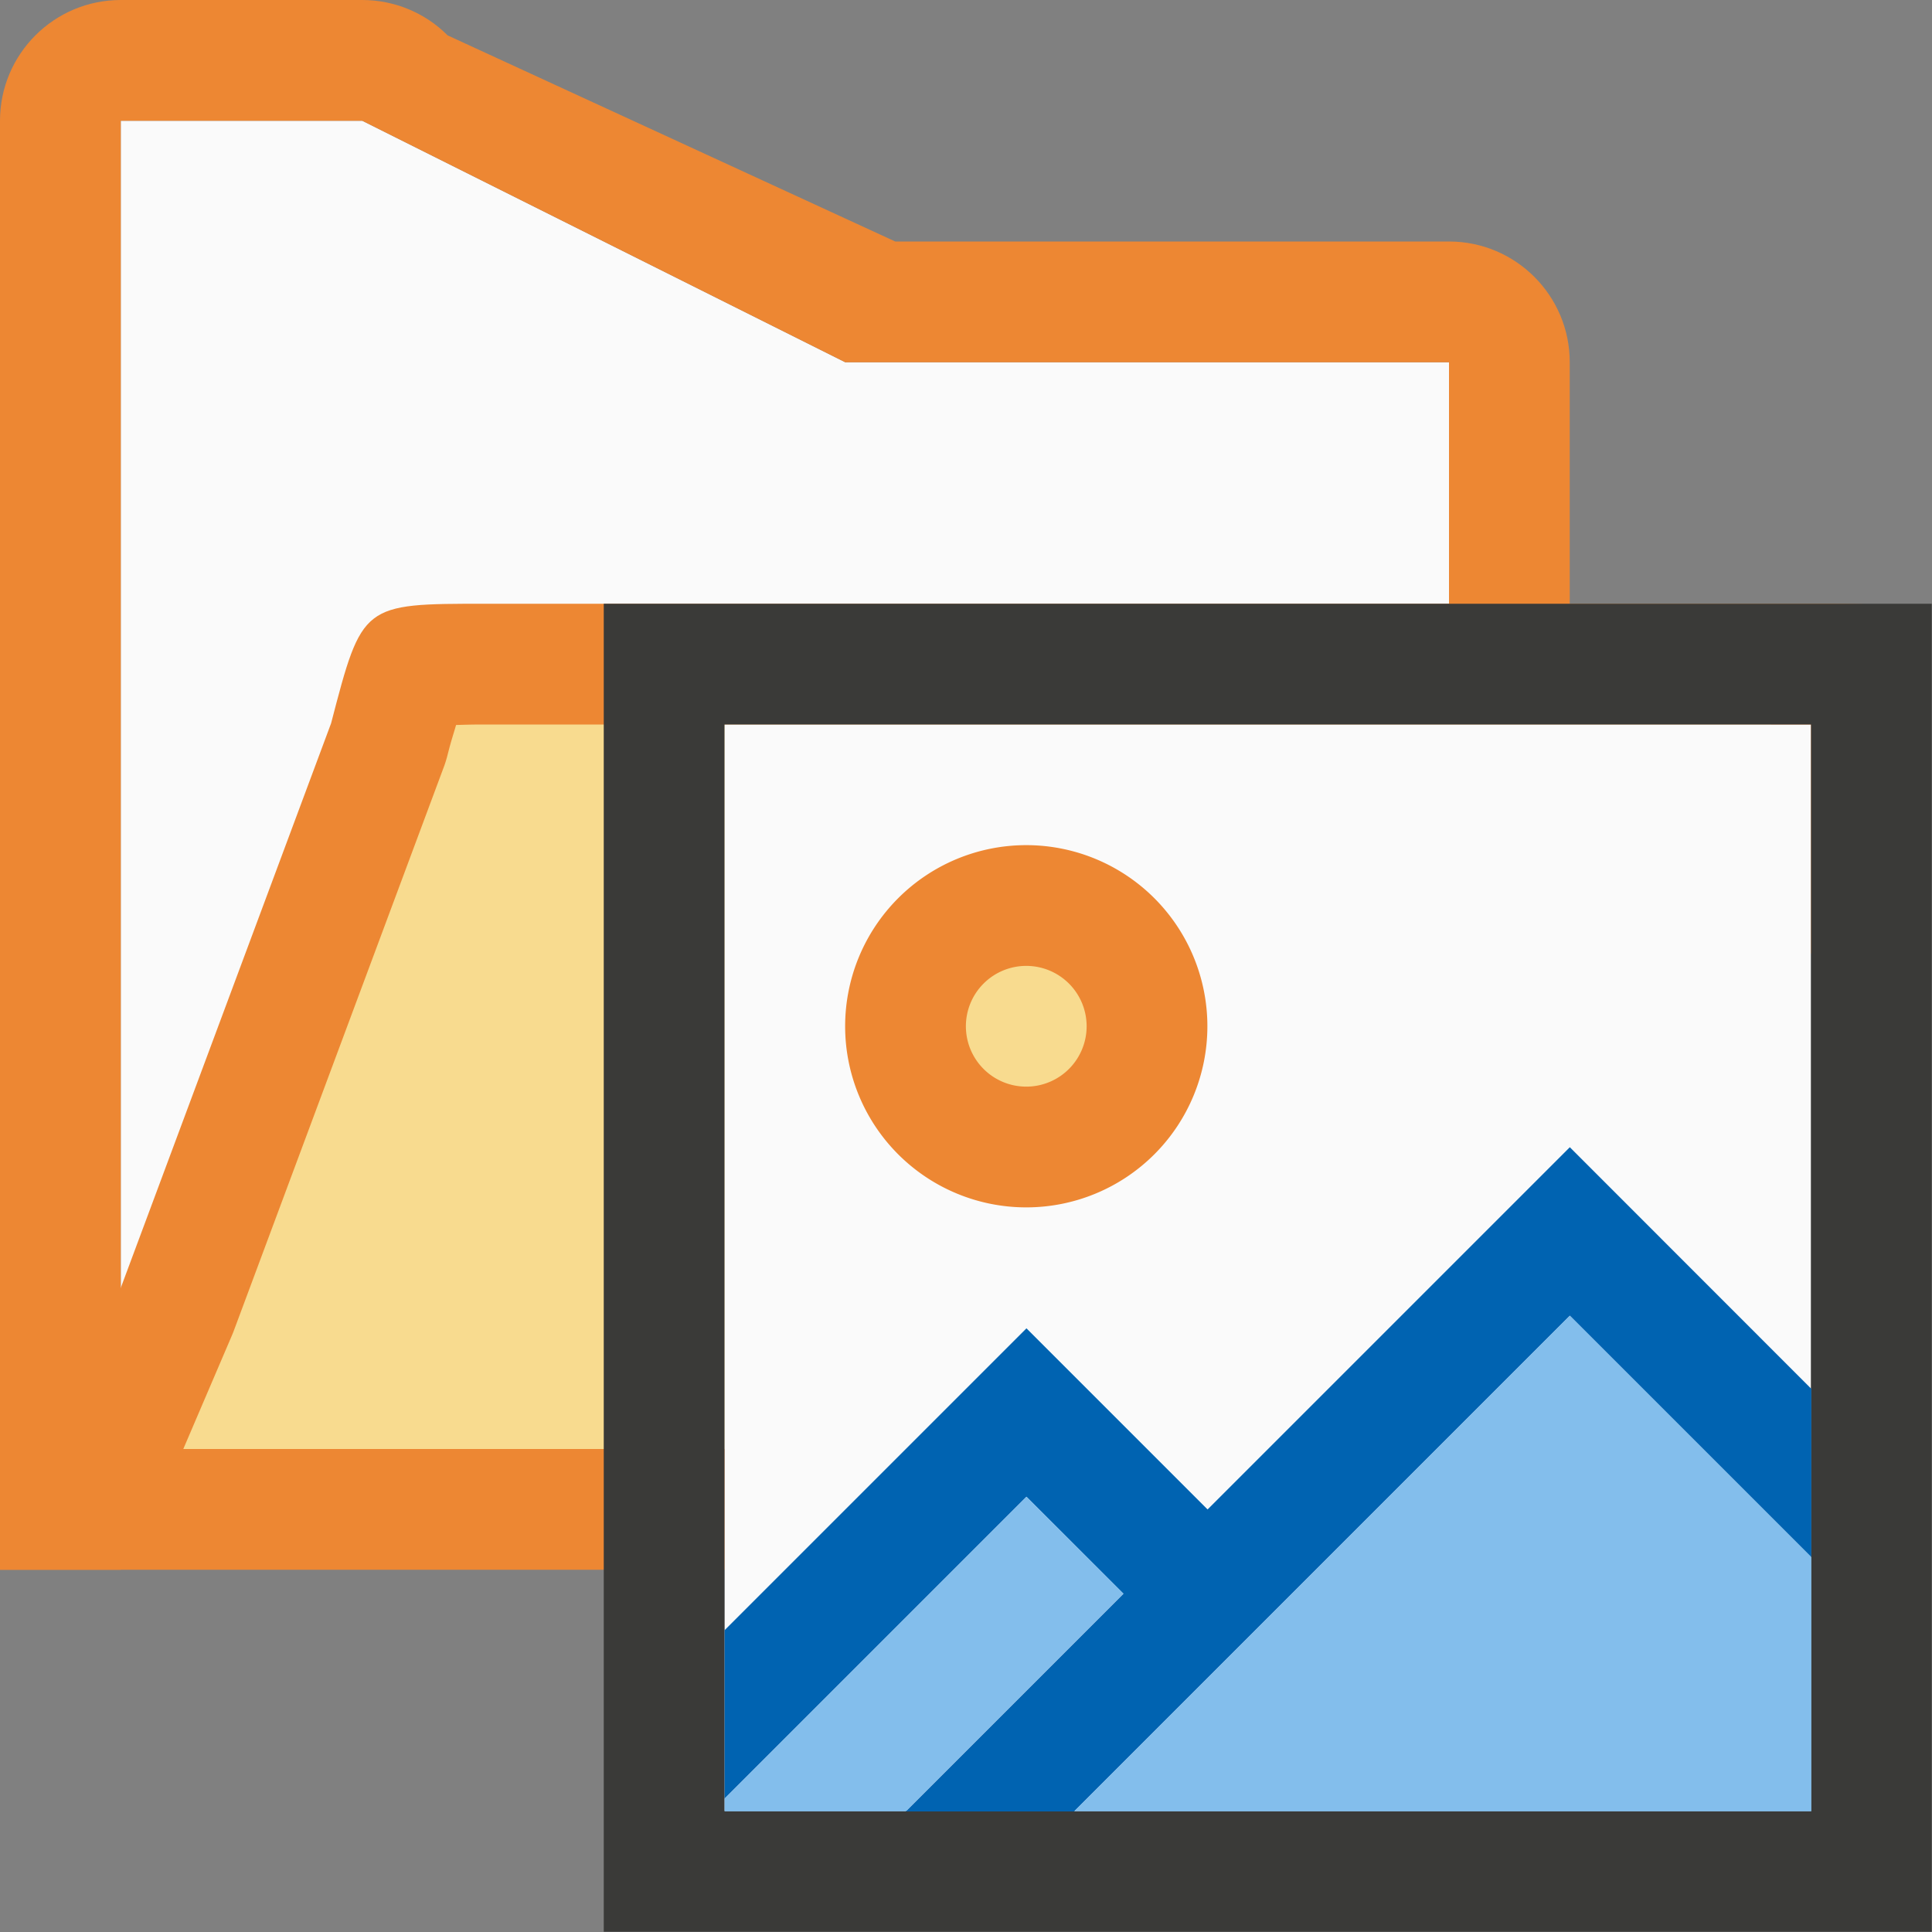 <svg viewBox="0 0 16 16" xmlns="http://www.w3.org/2000/svg"><rect x="0" y="0" width="16" height="16" fill="#808080" stroke="none"/>/&amp;amp;amp;amp;amp;gt;<g fill-rule="evenodd" transform="translate(0 -1)"><path d="m3 2 4 2 5-0v8h-11v-10z" fill="#fafafa"/><path d="m0 14h1 12l2.744-7.008c.298-.993.298-.992-.744-.992h-1-1-8.979c-1.021 0-1.021-.001-1.279.99l-1.742 4.676z" fill="#ed8733"/><path d="m3 1c.265 0.0.52.105.707.293l3.707 1.707h4.586c.552 0.0 1.0.448 1 1v7h-1v-.334-5.666-1h-5l-4-2h-2v12h-1v-12c0-.552.448-1 1-1z" fill="#ed8733"/><path d="m4.021 7c-.127 0-.161.002-.244.004-.023.081-.036.113-.068.238a1 1 0 0 1 -.029.098l-1.742 4.676a1 1 0 0 1 -.018.045l-.402.939h10.801l2.348-6h-.666-1z" fill="#f8db8f"/></g><g transform="matrix(.846 0 0 .846 2.462 2.462)"><path d="m4.182 4.182h10.636v10.636h-10.636z" fill="#fafafa" stroke-width=".812"/><path d="m3 3v13h13v-13zm1.182 1.182h10.636l-0 10.636h-10.636z" fill="#3a3a38" stroke-width=".812"/><path d="m8.909 7.136a1.773 1.773 0 0 1 -1.773 1.773 1.773 1.773 0 0 1 -1.773-1.773 1.773 1.773 0 0 1 1.773-1.773 1.773 1.773 0 0 1 1.773 1.773z" fill="#ed8733"/><path d="m7.727 7.136a.591.591 0 0 1 -.591.591.591.591 0 0 1 -.591-.591.591.591 0 0 1 .591-.591.591.591 0 0 1 .591.591z" fill="#f8db8f"/><g transform="matrix(1.182 0 0 1.182 -2.909 -2.909)"><path d="m13 9.5-3 3-1.5-1.5-2.5 2.5v1.395l2.5-2.5.803.803-1.803 1.803h1.395l4.105-4.105 2 2v-1.395z" fill="#0063b1" stroke-width=".65"/><path d="m13 10.895-4.105 4.105h6.105v-2.105zm-4.5 1.5-2.5 2.5v.105h1.5l1.803-1.803z" fill="#83beec" stroke-width=".688"/></g></g></svg>